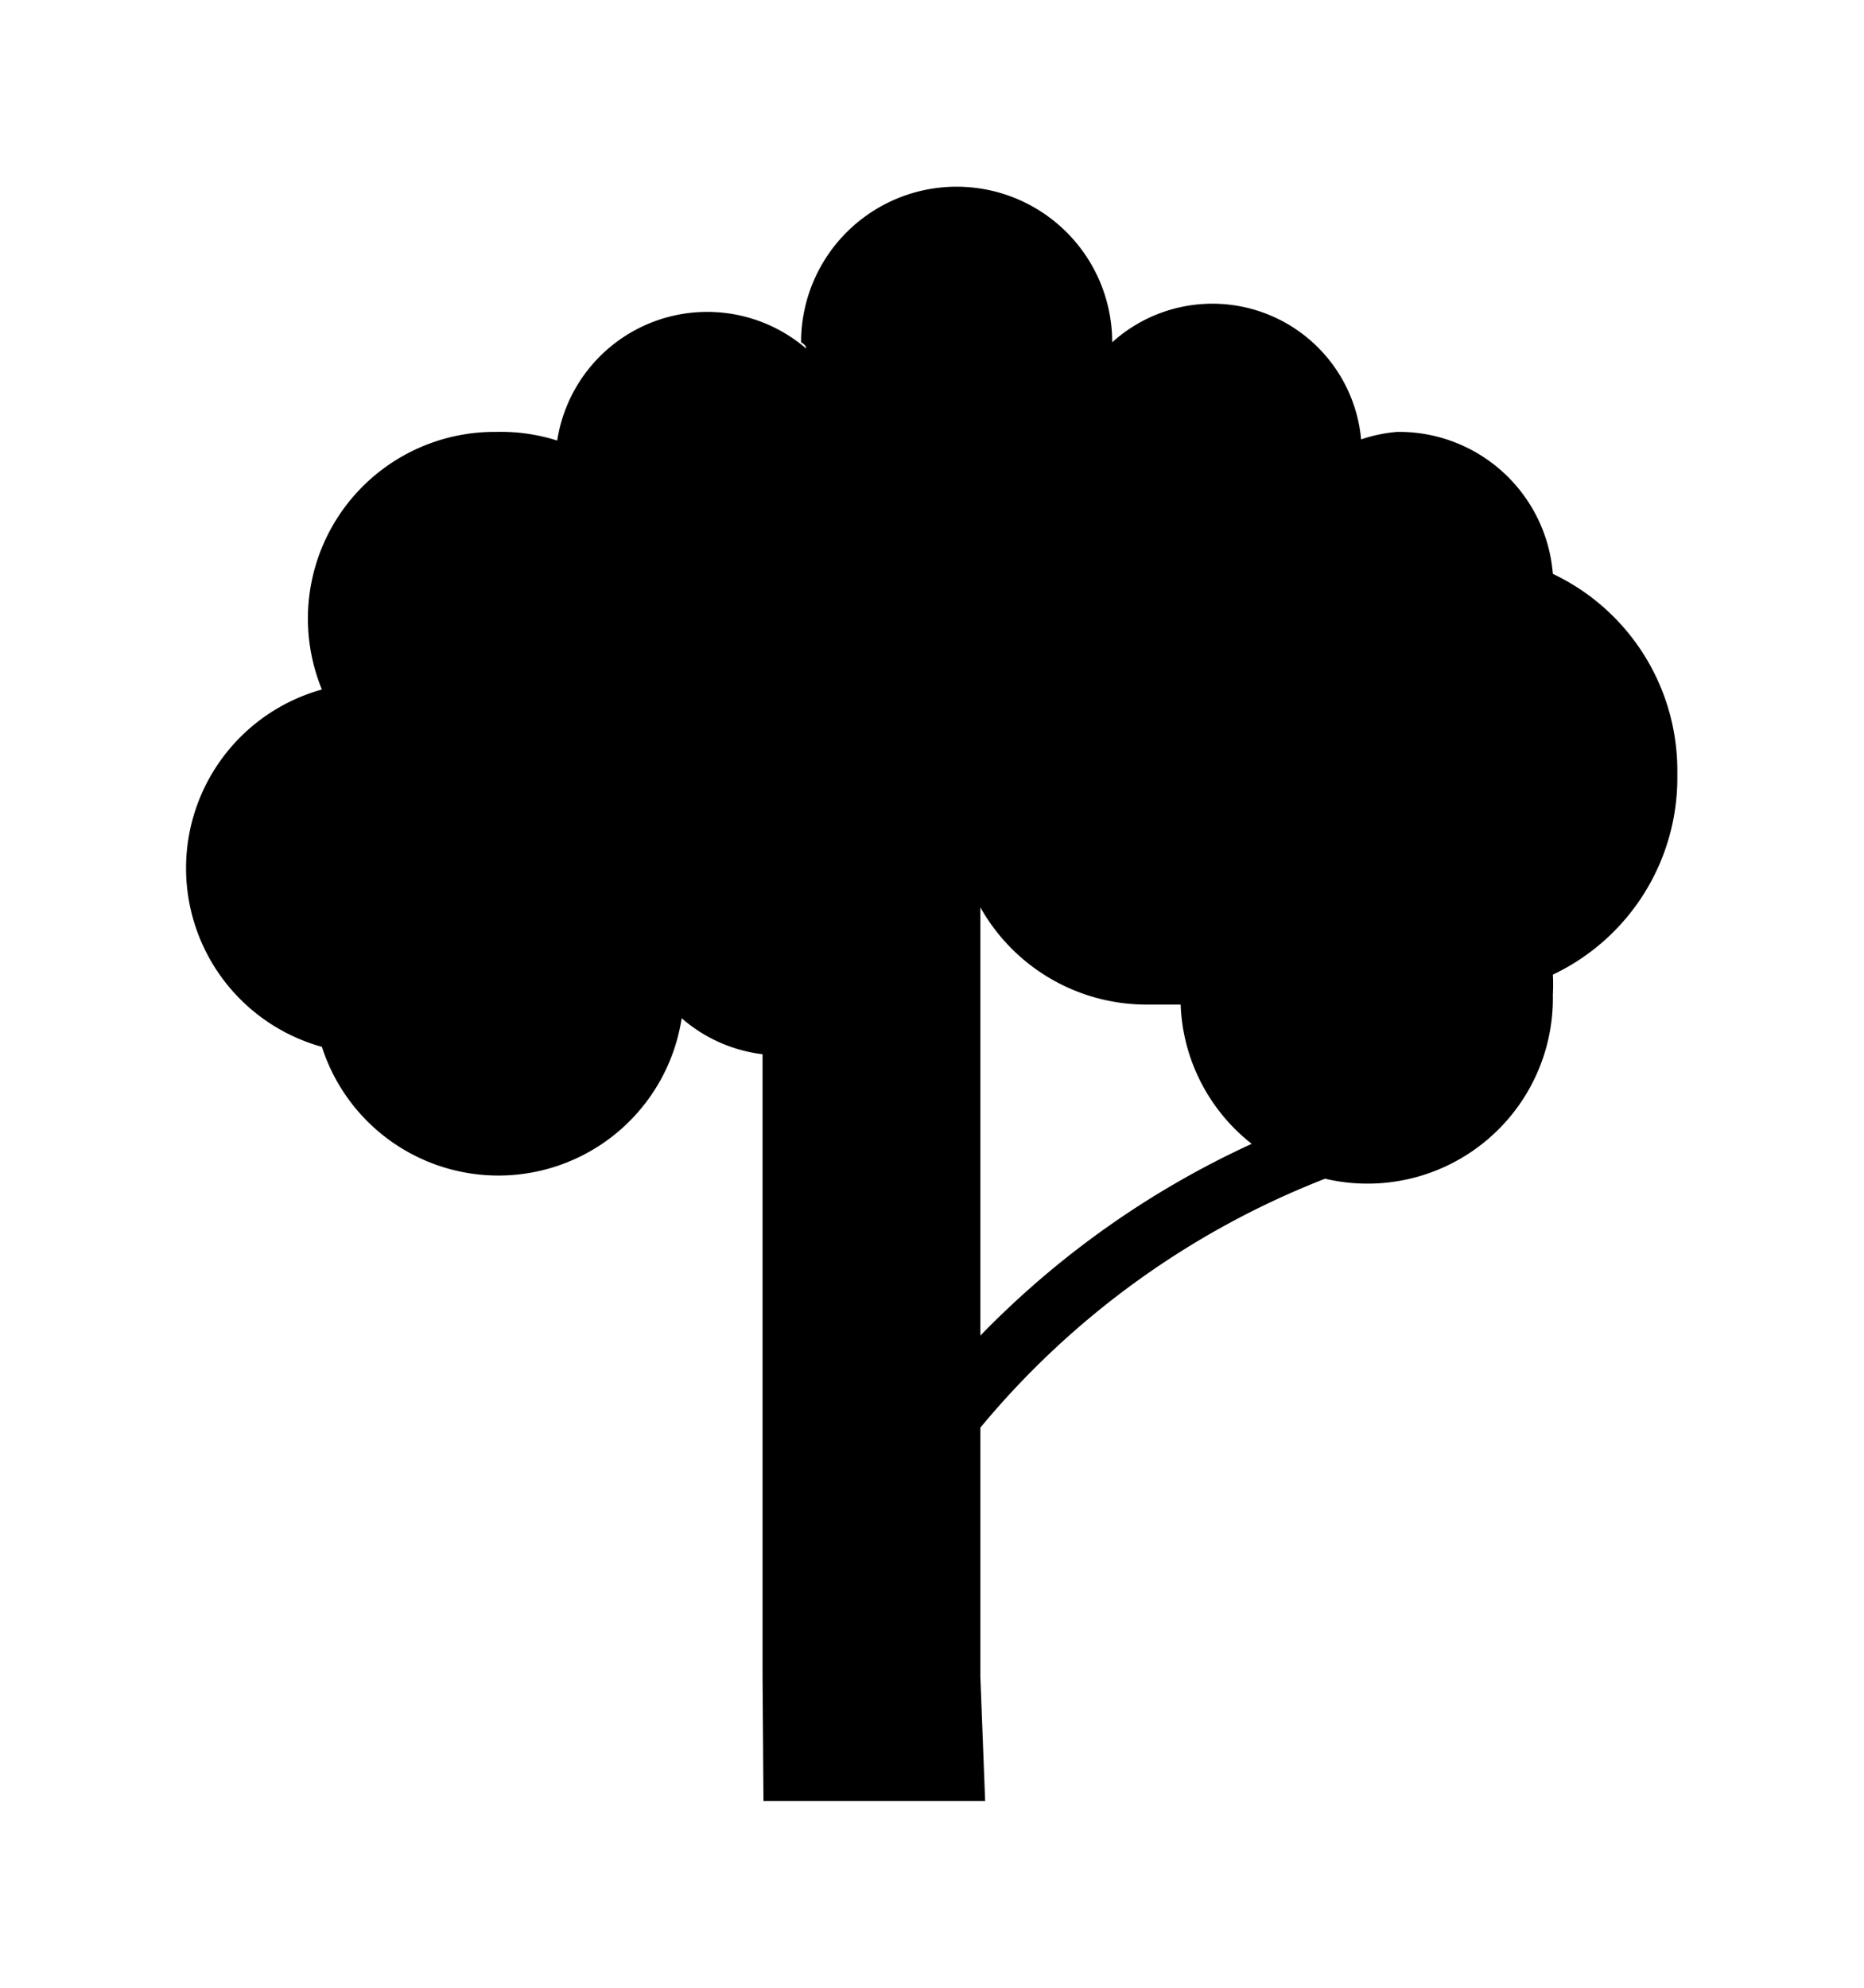 <svg xmlns="http://www.w3.org/2000/svg" width="14.378" height="15.331"><path d="M12.938 5.971a1.68 1.68 0 0 0-.96-1.545 1.19 1.19 0 0 0-1.2-1.095 1.149 1.149 0 0 0-.279.058 1.152 1.152 0 0 0-1.92-.749 1.2 1.2 0 1 0-2.4 0s.039.02.039.048a1.171 1.171 0 0 0-1.92.71 1.431 1.431 0 0 0-.47-.067 1.44 1.44 0 0 0-1.345 1.987 1.43 1.43 0 0 0 0 2.756 1.43 1.43 0 0 0 2.775-.221c.175.153.393.25.624.278v4.8l.007.96h1.71l-.037-.96v-1.92a6.529 6.529 0 0 1 2.659-1.92 1.43 1.43 0 0 0 1.757-1.42 1.405 1.405 0 0 0 0-.154 1.68 1.68 0 0 0 .96-1.546zm-5.376 4.33V6.998c.26.462.747.748 1.277.75h.268c.015.42.216.814.548 1.074a6.96 6.96 0 0 0-2.093 1.479z"/></svg>